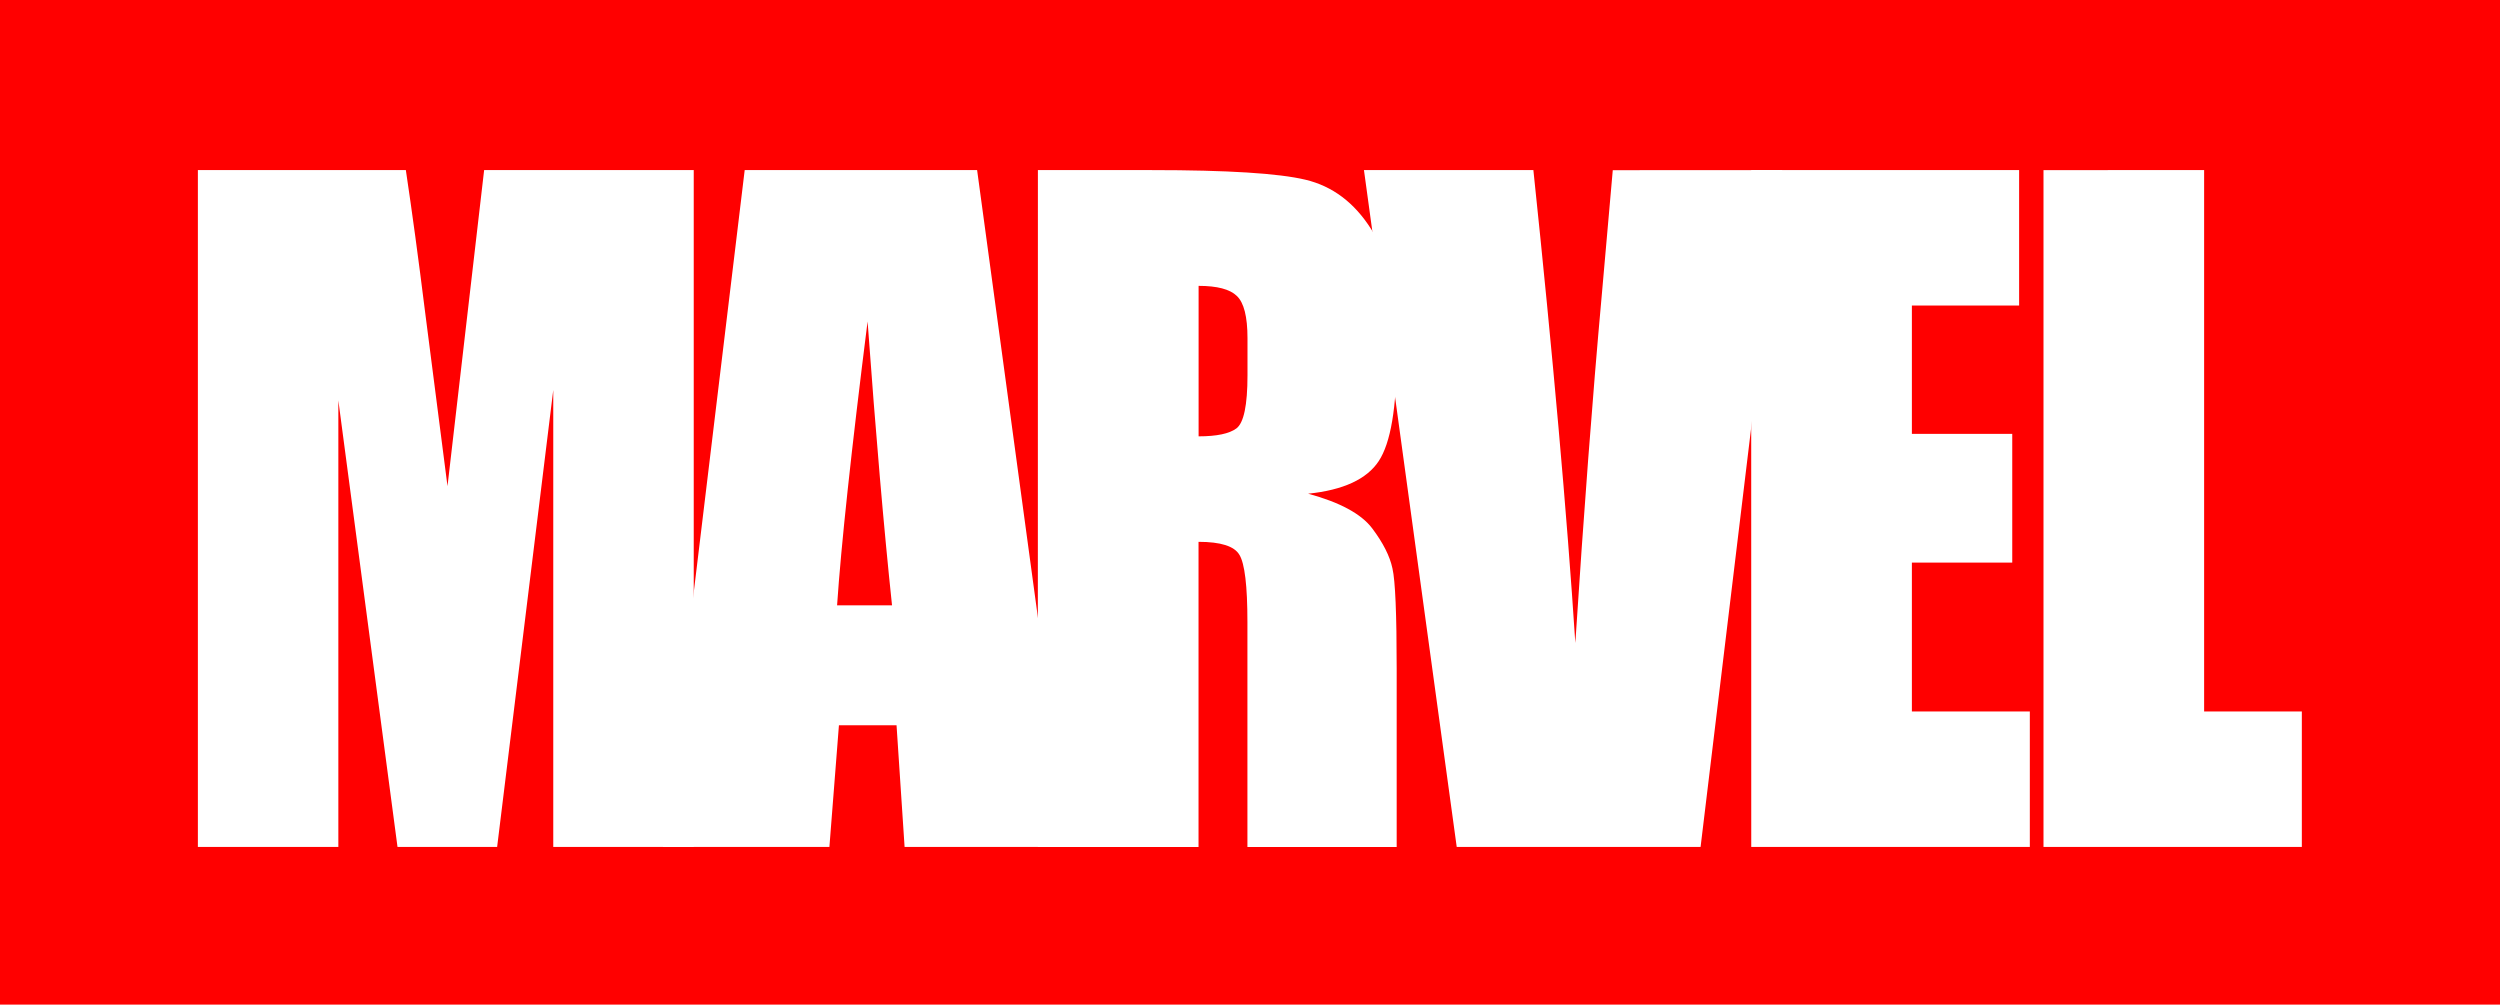 <?xml version="1.0" encoding="UTF-8" standalone="no"?>
<!-- Created with Inkscape (http://www.inkscape.org/) -->

<svg
   xmlns:dc="http://purl.org/dc/elements/1.1/"
   xmlns:cc="http://creativecommons.org/ns#"
   xmlns:rdf="http://www.w3.org/1999/02/22-rdf-syntax-ns#"
   xmlns:svg="http://www.w3.org/2000/svg"
   xmlns="http://www.w3.org/2000/svg"
   xmlns:sodipodi="http://sodipodi.sourceforge.net/DTD/sodipodi-0.dtd"
   xmlns:inkscape="http://www.inkscape.org/namespaces/inkscape"
   width="36.897mm"
   height="14.827mm"
   viewBox="0 0 36.897 14.827"
   version="1.1"
   id="svg926"
   inkscape:version="0.92.4 (unknown)"
   sodipodi:docname="marvel-logo.svg">
  <defs
     id="defs920" />
  <sodipodi:namedview
     id="base"
     pagecolor="#ffffff"
     bordercolor="#666666"
     borderopacity="1.0"
     inkscape:pageopacity="0.0"
     inkscape:pageshadow="2"
     inkscape:zoom="0.35"
     inkscape:cx="96.869194"
     inkscape:cy="-486.26628"
     inkscape:document-units="mm"
     inkscape:current-layer="layer1"
     showgrid="false"
     fit-margin-top="0"
     fit-margin-left="0"
     fit-margin-right="0"
     fit-margin-bottom="0"
     inkscape:window-width="1545"
     inkscape:window-height="876"
     inkscape:window-x="55"
     inkscape:window-y="24"
     inkscape:window-maximized="1" />
  <g
     inkscape:label="Camada 1"
     inkscape:groupmode="layer"
     id="layer1"
     transform="translate(89.508,-5.348)">
    <g
       transform="translate(-293.699,-251.677)"
       id="g901"
       inkscape:export-filename="/home/alexander/Dropbox/FRONTEND/brincando_e_estudando/so_testes/imagens/marvel-logo.png"
       inkscape:export-xdpi="150"
       inkscape:export-ydpi="150">
      <rect
         y="257.025"
         x="204.191"
         height="14.827"
         width="36.897"
         id="rect846"
         style="opacity:1;fill:#ff0000;fill-opacity:1;stroke:none;stroke-width:0.265;stroke-linecap:square;stroke-linejoin:miter;stroke-miterlimit:4;stroke-dasharray:none;stroke-dashoffset:0;stroke-opacity:1" />
      <g
         style="stroke-width:0.877"
         transform="matrix(1.09,0,0,1.194,-19.008,-51.209)"
         id="g873">
        <path
           inkscape:connector-curvature="0"
           id="path848"
           style="font-style:normal;font-variant:normal;font-weight:normal;font-stretch:condensed;font-size:10.583px;line-height:125%;font-family:Impact;-inkscape-font-specification:'Impact, Condensed';font-variant-ligatures:normal;font-variant-caps:normal;font-variant-numeric:normal;font-feature-settings:normal;text-align:center;letter-spacing:-0.794px;word-spacing:0px;writing-mode:lr-tb;text-anchor:middle;fill:#ffffff;fill-opacity:1;stroke:none;stroke-width:0.232px;stroke-linecap:butt;stroke-linejoin:miter;stroke-opacity:1"
           d="m 214.163,260.255 v 8.366 h -1.902 v -5.648 l -0.76,5.648 h -1.349 l -0.801,-5.519 v 5.519 h -1.902 v -8.366 h 2.816 q 0.124,0.754 0.264,1.778 l 0.3,2.129 0.496,-3.907 z" />
        <path
           inkscape:connector-curvature="0"
           id="path850"
           style="font-style:normal;font-variant:normal;font-weight:normal;font-stretch:condensed;font-size:10.583px;line-height:125%;font-family:Impact;-inkscape-font-specification:'Impact, Condensed';font-variant-ligatures:normal;font-variant-caps:normal;font-variant-numeric:normal;font-feature-settings:normal;text-align:center;letter-spacing:-0.794px;word-spacing:0px;writing-mode:lr-tb;text-anchor:middle;fill:#ffffff;fill-opacity:1;stroke:none;stroke-width:0.232px;stroke-linecap:butt;stroke-linejoin:miter;stroke-opacity:1"
           d="m 218,260.255 1.245,8.366 h -2.227 l -0.109,-1.504 h -0.78 l -0.129,1.504 h -2.253 l 1.106,-8.366 z m -1.152,5.38 q -0.165,-1.421 -0.331,-3.509 -0.331,2.398 -0.413,3.509 z" />
        <path
           inkscape:connector-curvature="0"
           id="path852"
           style="font-style:normal;font-variant:normal;font-weight:normal;font-stretch:condensed;font-size:10.583px;line-height:125%;font-family:Impact;-inkscape-font-specification:'Impact, Condensed';font-variant-ligatures:normal;font-variant-caps:normal;font-variant-numeric:normal;font-feature-settings:normal;text-align:center;letter-spacing:-0.794px;word-spacing:0px;writing-mode:lr-tb;text-anchor:middle;fill:#ffffff;fill-opacity:1;stroke:none;stroke-width:0.232px;stroke-linecap:butt;stroke-linejoin:miter;stroke-opacity:1"
           d="m 218.823,260.255 h 1.54 q 1.54,0 2.083,0.119 0.548,0.119 0.889,0.61 0.346,0.486 0.346,1.555 0,0.977 -0.243,1.313 -0.243,0.336 -0.956,0.403 0.646,0.16 0.868,0.429 0.222,0.269 0.274,0.496 0.057,0.222 0.057,1.235 v 2.207 h -2.021 v -2.78 q 0,-0.672 -0.109,-0.832 -0.103,-0.16 -0.553,-0.16 v 3.772 h -2.176 z m 2.176,1.431 v 1.86 q 0.367,0 0.512,-0.098 0.15,-0.103 0.15,-0.656 v -0.46 q 0,-0.398 -0.145,-0.522 -0.14,-0.124 -0.517,-0.124 z" />
        <path
           inkscape:connector-curvature="0"
           id="path854"
           style="font-style:normal;font-variant:normal;font-weight:normal;font-stretch:condensed;font-size:10.583px;line-height:125%;font-family:Impact;-inkscape-font-specification:'Impact, Condensed';font-variant-ligatures:normal;font-variant-caps:normal;font-variant-numeric:normal;font-feature-settings:normal;text-align:center;letter-spacing:-0.794px;word-spacing:0px;writing-mode:lr-tb;text-anchor:middle;fill:#ffffff;fill-opacity:1;stroke:none;stroke-width:0.232px;stroke-linecap:butt;stroke-linejoin:miter;stroke-opacity:1"
           d="m 228.902,260.255 -1.106,8.366 h -3.302 l -1.256,-8.366 h 2.294 q 0.398,3.457 0.568,5.845 0.171,-2.413 0.357,-4.289 l 0.15,-1.555 z" />
        <path
           inkscape:connector-curvature="0"
           id="path856"
           style="font-style:normal;font-variant:normal;font-weight:normal;font-stretch:condensed;font-size:10.583px;line-height:125%;font-family:Impact;-inkscape-font-specification:'Impact, Condensed';font-variant-ligatures:normal;font-variant-caps:normal;font-variant-numeric:normal;font-feature-settings:normal;text-align:center;letter-spacing:-0.794px;word-spacing:0px;writing-mode:lr-tb;text-anchor:middle;fill:#ffffff;fill-opacity:1;stroke:none;stroke-width:0.232px;stroke-linecap:butt;stroke-linejoin:miter;stroke-opacity:1"
           d="m 228.481,260.255 h 3.628 v 1.674 h -1.452 v 1.586 h 1.359 v 1.592 h -1.359 v 1.84 h 1.597 v 1.674 h -3.772 z" />
        <path
           inkscape:connector-curvature="0"
           id="path858"
           style="font-style:normal;font-variant:normal;font-weight:normal;font-stretch:condensed;font-size:10.583px;line-height:125%;font-family:Impact;-inkscape-font-specification:'Impact, Condensed';font-variant-ligatures:normal;font-variant-caps:normal;font-variant-numeric:normal;font-feature-settings:normal;text-align:center;letter-spacing:-0.794px;word-spacing:0px;writing-mode:lr-tb;text-anchor:middle;fill:#ffffff;fill-opacity:1;stroke:none;stroke-width:0.232px;stroke-linecap:butt;stroke-linejoin:miter;stroke-opacity:1"
           d="m 234.614,260.255 v 6.692 h 1.323 v 1.674 h -3.498 v -8.366 z" />
      </g>
    </g>
  </g>
</svg>
